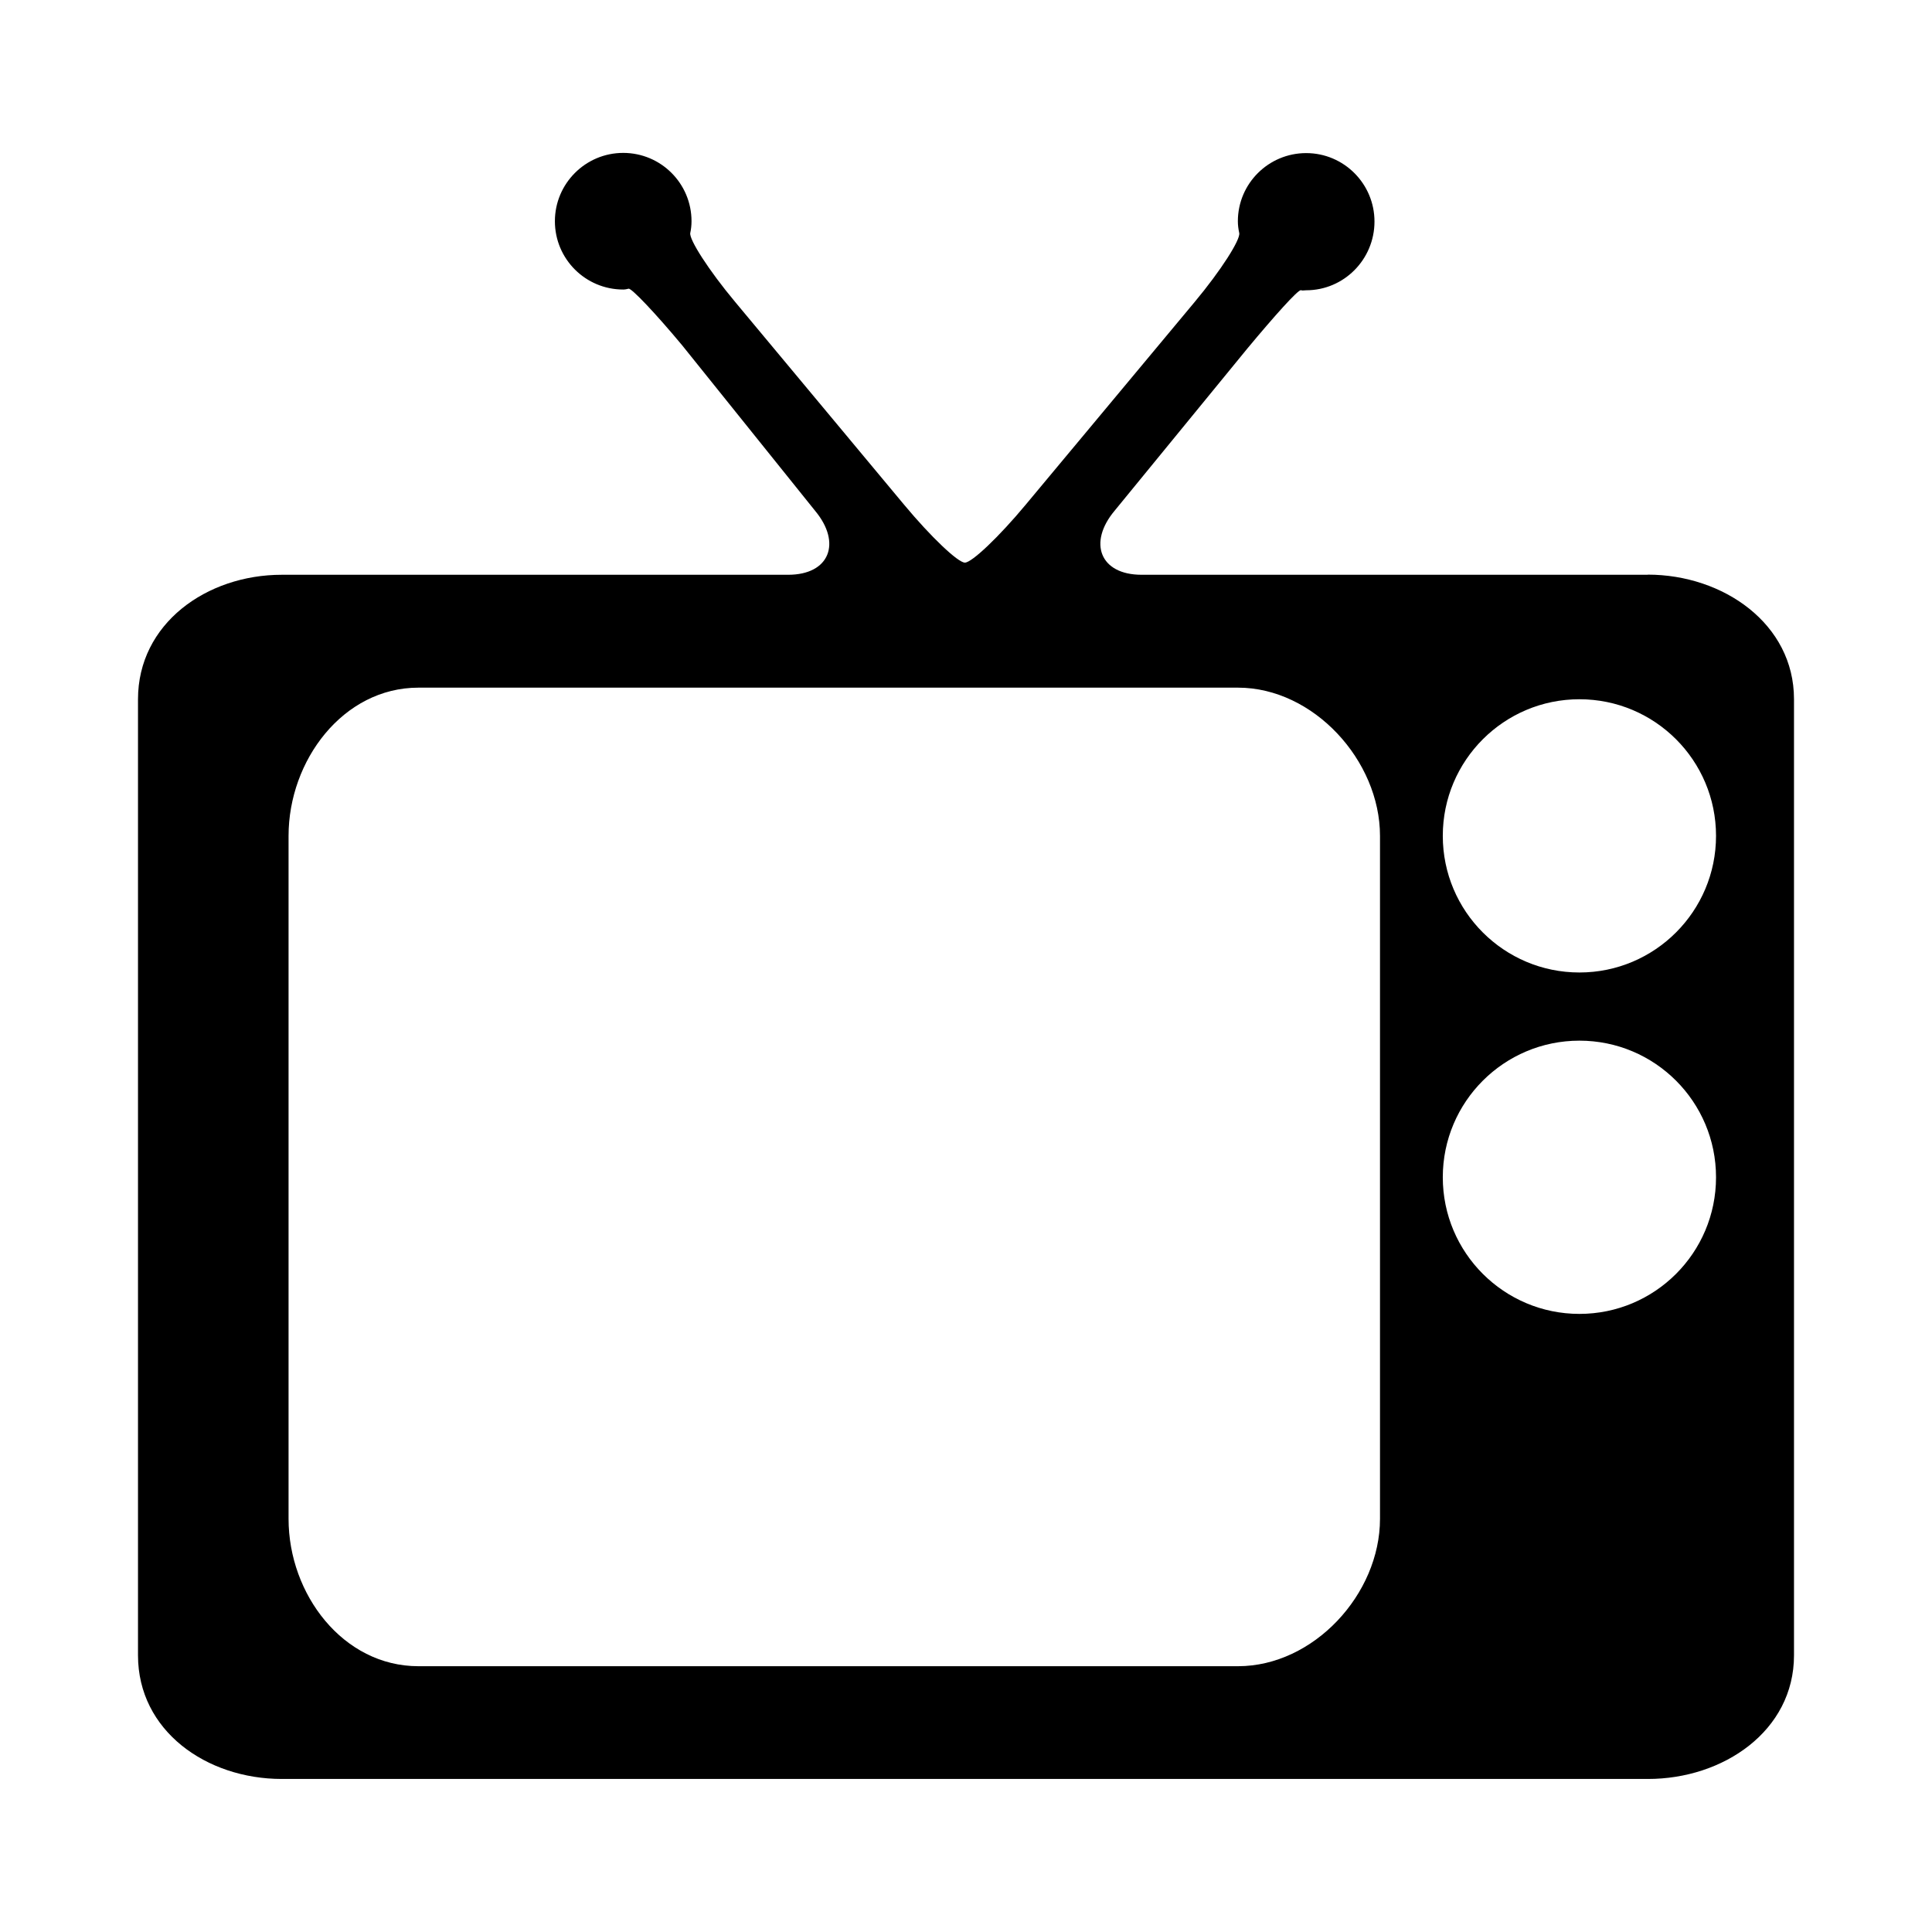 <svg role="img" focusable="false" aria-hidden="true" xmlns="http://www.w3.org/2000/svg" viewBox="0 0 14 14" height="1em" width="1em">
  <path d="m 11.445,7.047 c -0.546,0 -0.99,-0.443 -0.99,-0.99 0,-0.547 0.444,-0.99 0.99,-0.99 0.547,0 0.99,0.443 0.99,0.99 0,0.546 -0.443,0.99 -0.99,0.99 z m 0,2.474 c -0.546,0 -0.99,-0.443 -0.99,-0.99 0,-0.547 0.444,-0.99 0.99,-0.99 0.547,0 0.99,0.443 0.99,0.99 0,0.547 -0.443,0.99 -0.99,0.99 z M 10,11.006 c 0,0.547 -0.482,1.068 -1.029,1.068 l -5.939,0 c -0.546,0 -0.941,-0.521 -0.941,-1.068 l 0,-4.949 c 0,-0.546 0.395,-1.074 0.941,-1.074 l 5.939,0 c 0.547,0 1.029,0.528 1.029,1.074 l 0,4.949 z m 1.94,-6.841 -3.668,0 c -0.301,0 -0.389,-0.232 -0.196,-0.463 l 0.964,-1.178 c 0.193,-0.232 0.366,-0.426 0.387,-0.421 0.012,0.004 0.024,4.45e-4 0.038,4.45e-4 0.274,0 0.495,-0.224 0.495,-0.498 0,-0.273 -0.221,-0.496 -0.495,-0.496 -0.273,0 -0.495,0.221 -0.495,0.494 0,0.029 0.004,0.058 0.01,0.085 0.01,0.047 -0.131,0.27 -0.324,0.501 L 7.432,3.658 c -0.193,0.232 -0.39,0.419 -0.44,0.419 -0.05,0 -0.247,-0.187 -0.44,-0.419 L 5.328,2.189 C 5.135,1.958 4.992,1.734 5.002,1.688 c 0.006,-0.028 0.009,-0.056 0.009,-0.085 0,-0.273 -0.221,-0.495 -0.495,-0.495 -0.273,0 -0.495,0.222 -0.495,0.495 0,0.274 0.222,0.495 0.495,0.495 0.014,0 0.027,-0.003 0.039,-0.006 0.021,-0.005 0.195,0.178 0.388,0.41 l 0.964,1.2 c 0.193,0.232 0.105,0.463 -0.196,0.463 l -3.669,0 C 1.496,4.165 1,4.52 1,5.067 L 1,11.995 c 0,0.547 0.496,0.896 1.042,0.896 l 9.898,0 C 12.487,12.892 13,12.543 13,11.995 l 0,-6.929 c -2.23e-4,-0.546 -0.513,-0.902 -1.06,-0.902"/>
</svg>
